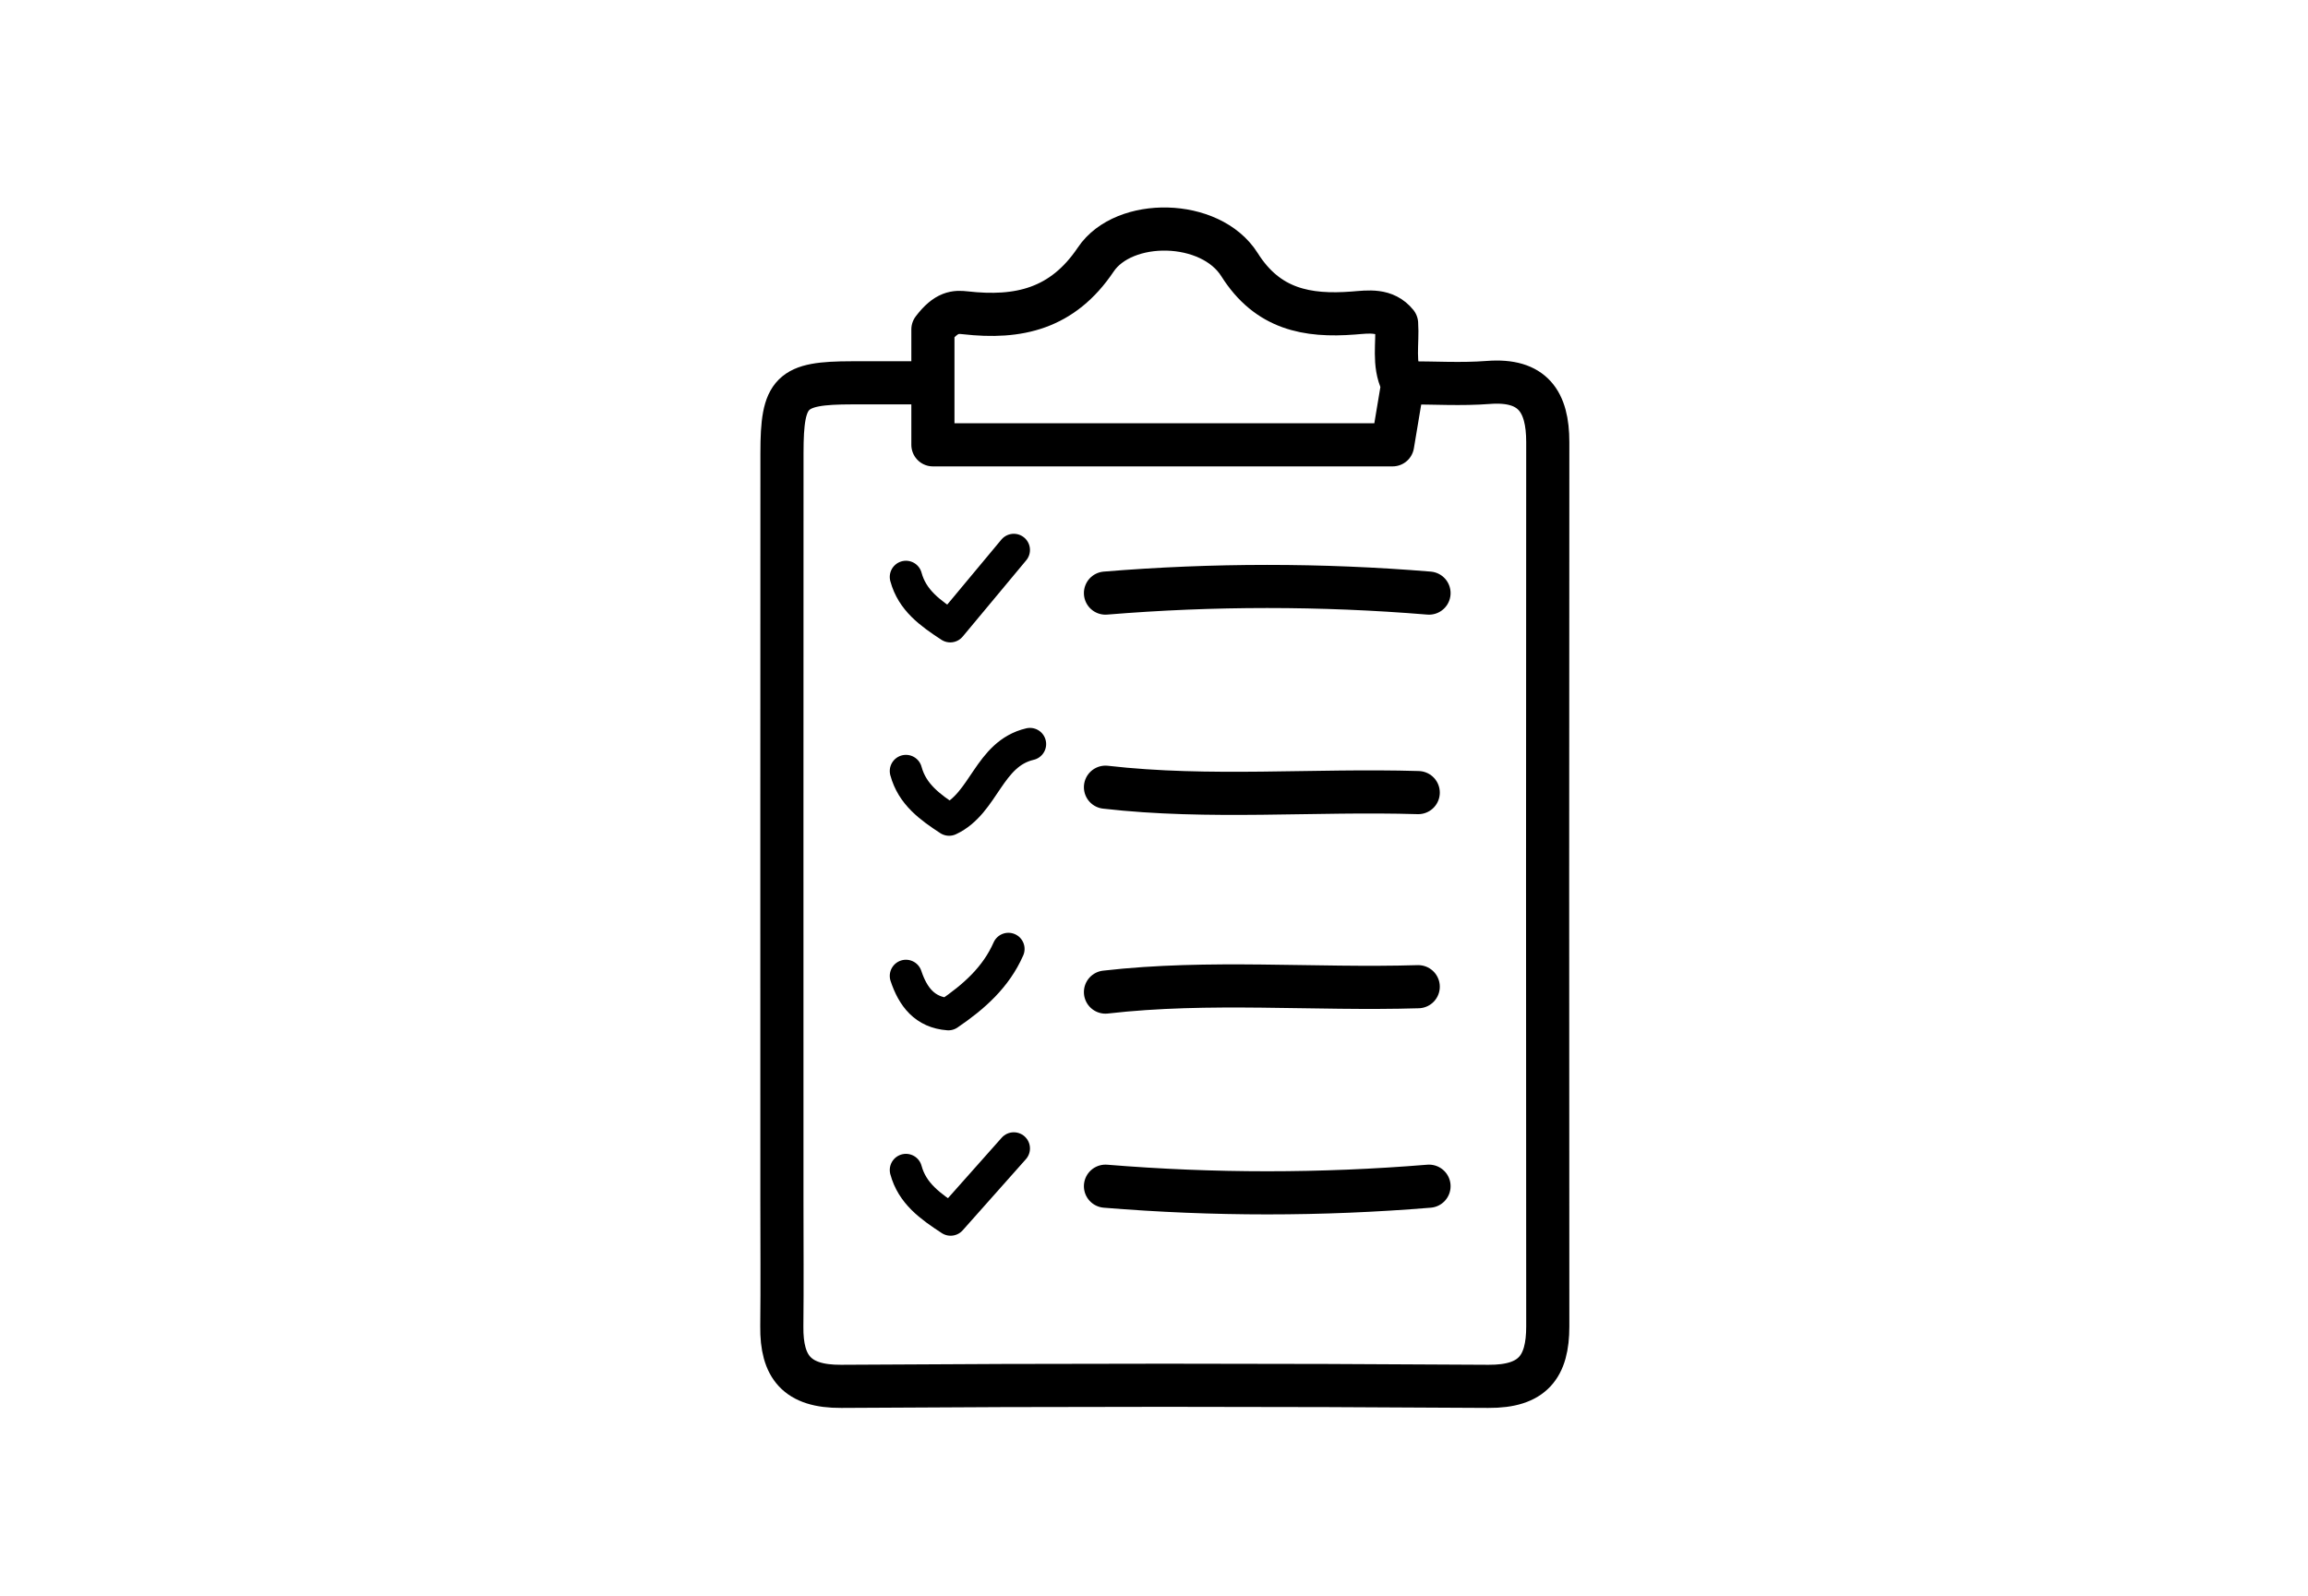 <svg version="1.1" id="Layer_1" xmlns="http://www.w3.org/2000/svg" xmlns:xlink="http://www.w3.org/1999/xlink" x="0px" y="0px"
	 width="100%" viewBox="0 0 214 148" enable-background="new 0 0 214 148" xml:space="preserve">
<path fill="none" opacity="1" stroke="#000000" stroke-linecap="round" stroke-linejoin="round" stroke-width="4"
	d="
M85.5,35.5 
	C83.333,35.5 81.167,35.498 79,35.5 
	C73.319,35.507 72.508,36.292 72.505,42 
	C72.493,65.167 72.5,88.333 72.5,111.5 
	C72.5,115.333 72.533,119.167 72.491,123 
	C72.45,126.751 73.881,128.589 78,128.561 
	C97.999,128.426 118.001,128.426 138,128.561 
	C142.119,128.589 143.514,126.75 143.511,123 
	C143.49,95.667 143.49,68.333 143.511,41 
	C143.514,37.25 142.124,35.145 137.997,35.465 
	C135.512,35.657 133,35.5 130.5,35.5 
"/>
<path fill="none" opacity="1" stroke="#000000" stroke-linecap="round" stroke-linejoin="round" stroke-width="4"
	d="
M130,35.5 
	C129.151,33.729 129.622,31.837 129.494,30.001 
	C128.416,28.67 126.89,28.919 125.502,29.027 
	C121.178,29.363 117.536,28.678 114.93,24.544 
	C112.236,20.267 104.213,20.178 101.6,24.067 
	C98.513,28.659 94.434,29.566 89.499,29.006 
	C88.626,28.907 87.747,28.902 86.5,30.549 
	C86.5,33.333 86.5,37.167 86.5,41.25 
	C101,41.25 115,41.25 129.123,41.25 
	C129.44,39.351 129.72,37.676 130,36 
"/>
<path fill="none" opacity="1" stroke="#000000" stroke-linecap="round" stroke-linejoin="round" stroke-width="4"
	d="
M102.5,110 
	C112.5,110.821 122.5,110.821 132.5,110 
"/>
<path fill="none" opacity="1" stroke="#000000" stroke-linecap="round" stroke-linejoin="round" stroke-width="4"
	d="
M132.5,55 
	C122.5,54.179 112.5,54.179 102.5,55 
"/>
<path fill="none" opacity="1" stroke="#000000" stroke-linecap="round" stroke-linejoin="round" stroke-width="4"
	d="
M131.5,91.5 
	C121.835,91.79 112.15,90.894 102.5,92 
"/>
<path fill="none" opacity="1" stroke="#000000" stroke-linecap="round" stroke-linejoin="round" stroke-width="4"
	d="
M102.5,73 
	C112.15,74.106 121.835,73.21 131.5,73.5 
"/>
<path fill="none" opacity="1" stroke="#000000" stroke-linecap="round" stroke-linejoin="round" stroke-width="3"
	d="
M95.5,69 
	C91.659,69.897 91.264,74.486 88.003,76.003 
	C86.259,74.863 84.583,73.667 84,71.5 
"/>
<path fill="none" opacity="1" stroke="#000000" stroke-linecap="round" stroke-linejoin="round" stroke-width="3"
	d="
M94,51 
	C92.033,53.361 90.067,55.722 88.109,58.072 
	C86.259,56.863 84.583,55.667 84,53.5 
"/>
<path fill="none" opacity="1" stroke="#000000" stroke-linecap="round" stroke-linejoin="round" stroke-width="3"
	d="
M93.5,88 
	C92.346,90.623 90.307,92.434 87.935,94.046 
	C85.749,93.882 84.649,92.449 84,90.5 
"/>
<path fill="none" opacity="1" stroke="#000000" stroke-linecap="round" stroke-linejoin="round" stroke-width="3"
	d="
M94,106.5 
	C92.042,108.704 90.083,110.909 88.142,113.093 
	C86.259,111.863 84.583,110.667 84,108.5 
"/>
</svg>